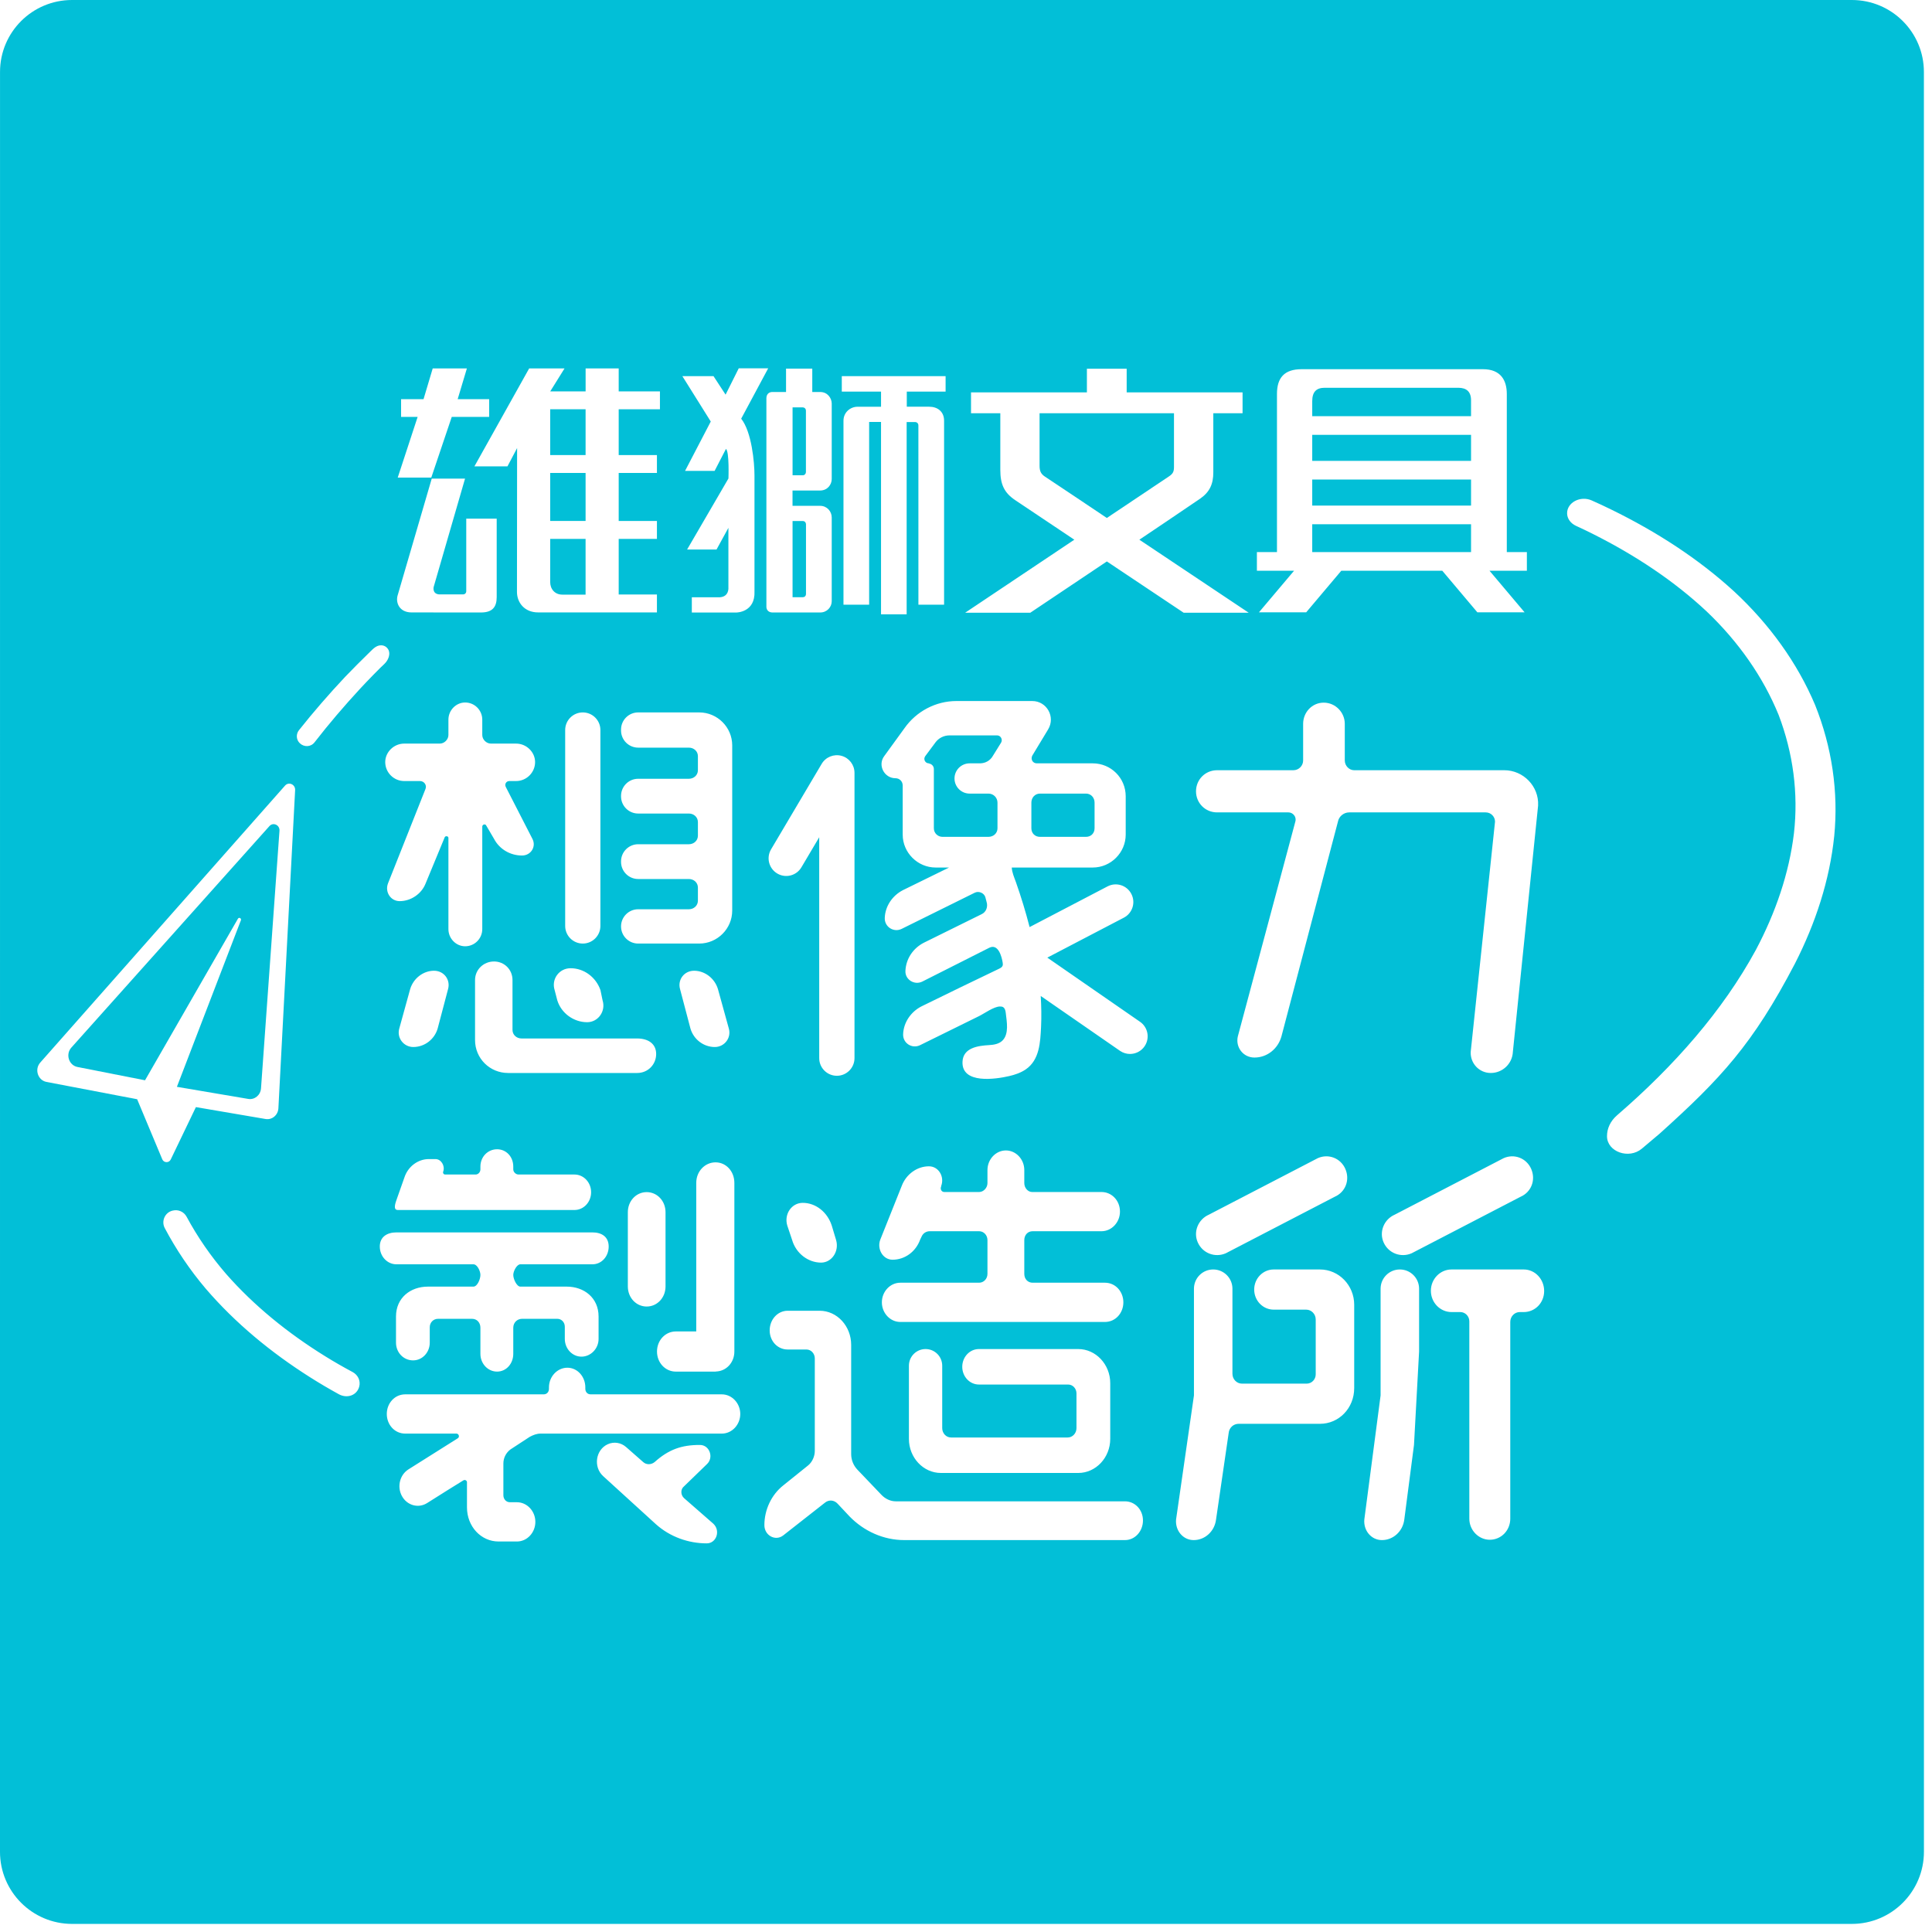 <?xml version="1.0" encoding="UTF-8" standalone="no"?><!DOCTYPE svg PUBLIC "-//W3C//DTD SVG 1.1//EN" "http://www.w3.org/Graphics/SVG/1.1/DTD/svg11.dtd"><svg width="100%" height="100%" viewBox="0 0 234 234" version="1.1" xmlns="http://www.w3.org/2000/svg" xmlns:xlink="http://www.w3.org/1999/xlink" xml:space="preserve" xmlns:serif="http://www.serif.com/" style="fill-rule:evenodd;clip-rule:evenodd;stroke-linejoin:round;stroke-miterlimit:2;"><path d="M141.592,57.694c0.491,-0.323 0.599,-0.603 0.599,-1.145l0,-6.498l-16.281,0.003l0,6.332c0,0.656 0.145,1.018 0.688,1.366c0.545,0.348 7.46,4.984 7.46,4.984c0,0 7.079,-4.737 7.534,-5.042" style="fill:#02bfd7;fill-rule:nonzero;"/><path d="M68.096,72.019l2.829,0l0,-6.746l-4.288,0l0,5.217c0,0.864 0.576,1.529 1.459,1.529" style="fill:#02bfd7;fill-rule:nonzero;"/><rect x="158.935" y="63.496" width="19.235" height="3.372" style="fill:#02bfd7;"/><rect x="66.637" y="49.568" width="4.288" height="5.548" style="fill:#02bfd7;"/><path d="M97.62,71.923l0,-8.422c0,-0.168 -0.112,-0.396 -0.398,-0.396l-1.229,0l0,9.231l1.223,0c0.218,0 0.404,-0.13 0.404,-0.413" style="fill:#02bfd7;fill-rule:nonzero;"/><rect x="66.637" y="57.283" width="4.288" height="5.814" style="fill:#02bfd7;"/><path d="M97.612,57.175l0,-7.428c0,-0.262 -0.192,-0.409 -0.407,-0.409l-1.211,0l0,8.228l1.228,0c0.247,0 0.39,-0.203 0.39,-0.391" style="fill:#02bfd7;fill-rule:nonzero;"/><path d="M29.177,111.463l-7.751,20.171l8.638,1.465c0.776,0.132 1.49,-0.457 1.549,-1.276l2.237,-31.205c0.05,-0.694 -0.763,-1.07 -1.216,-0.564l-23.994,26.83c-0.725,0.81 -0.303,2.142 0.743,2.347l8.183,1.611l11.251,-19.568c0.127,-0.222 0.452,-0.051 0.36,0.189" style="fill:#02bfd7;fill-rule:nonzero;"/><path d="M125.957,101.357l5.578,0c0.6,0 1.037,-0.436 1.037,-1.038l0,-3.109c0,-0.602 -0.437,-1.091 -1.037,-1.091l-5.578,0c-0.602,0 -1.039,0.489 -1.039,1.091l0,3.109c0,0.602 0.437,1.038 1.039,1.038" style="fill:#02bfd7;fill-rule:nonzero;"/><path d="M178.17,48.491c0,-1.066 -0.56,-1.525 -1.551,-1.525l-16.17,0c-1.015,0 -1.514,0.496 -1.514,1.623l0,1.818l19.235,0l0,-1.916Z" style="fill:#02bfd7;fill-rule:nonzero;"/><rect x="158.935" y="52.667" width="19.235" height="3.153" style="fill:#02bfd7;"/><path d="M222.157,101.265c-0.553,5.348 -2.264,10.563 -4.763,15.455c-5.107,9.778 -8.967,13.911 -16.392,20.593c0,0 -0.969,0.819 -2.147,1.811c-1.563,1.317 -4.197,0.388 -4.218,-1.49c-0.011,-0.951 0.424,-1.867 1.207,-2.543l0.047,-0.042c3.422,-2.957 6.609,-6.103 9.454,-9.451c2.825,-3.323 5.31,-6.846 7.323,-10.549c2.39,-4.511 4.024,-9.273 4.609,-14.112c0.553,-4.839 -0.095,-9.729 -1.852,-14.343c-1.871,-4.586 -4.85,-8.859 -8.729,-12.547c-3.912,-3.666 -8.61,-6.785 -13.736,-9.36c-0.684,-0.345 -1.38,-0.677 -2.082,-1c-0.652,-0.3 -1.067,-0.875 -1.074,-1.512c-0.015,-1.317 1.612,-2.17 2.974,-1.566c0.793,0.352 1.579,0.717 2.355,1.099c5.476,2.676 10.577,5.967 14.896,9.923c4.286,3.975 7.665,8.668 9.806,13.739c2.044,5.096 2.849,10.548 2.322,15.895m-37.609,57.65l-0.479,0c-0.634,0 -1.149,0.537 -1.149,1.189l0,23.836c0,1.426 -1.099,2.552 -2.483,2.552c-1.321,0 -2.476,-1.126 -2.476,-2.552l0,-23.899c0,-0.622 -0.489,-1.126 -1.093,-1.126l-1.058,0c-1.384,0 -2.506,-1.155 -2.506,-2.58c0,-1.424 1.122,-2.58 2.506,-2.58l8.738,0c1.383,0 2.476,1.184 2.476,2.609c0,1.426 -1.093,2.551 -2.476,2.551m-12.671,-1.609l0,6.383l-0.618,11.318l-1.174,9.034c-0.174,1.42 -1.328,2.492 -2.713,2.492c-1.265,0 -2.246,-1.13 -2.129,-2.492l1.971,-15.033l0,-10.982l0,-0.002l0,-1.937c0,-1.288 1.044,-2.332 2.331,-2.332c1.288,0 2.332,1.044 2.332,2.332l0,1.219Zm-7.859,10.813c0,2.43 -1.844,4.33 -4.146,4.33l-9.851,0c-0.633,0 -1.154,0.477 -1.21,1.13l-1.527,10.462c-0.174,1.42 -1.328,2.492 -2.711,2.492c-1.267,0 -2.248,-1.13 -2.131,-2.492l2.166,-15.033l0,-8.15l0,-2.832l0,-1.939c0,-1.288 1.044,-2.332 2.331,-2.332c1.287,0 2.331,1.044 2.331,2.332l0,10.307c0,0.654 0.519,1.189 1.154,1.189l7.839,0c0.603,0 1.093,-0.504 1.093,-1.125l0,-6.649c0,-0.653 -0.52,-1.188 -1.155,-1.188l-3.935,0c-1.304,0 -2.361,-1.089 -2.361,-2.433c0,-1.343 1.057,-2.433 2.361,-2.433l5.601,0c2.292,0 4.151,1.915 4.151,4.276l0,10.088Zm-25.379,-41.411c-0.413,0.614 -1.088,0.945 -1.776,0.945c-0.41,0 -0.822,-0.117 -1.189,-0.363l-9.623,-6.66c0.073,1.24 0.099,2.485 0.04,3.743c-0.094,1.839 -0.169,3.999 -1.859,5.152c-0.597,0.407 -1.294,0.643 -1.999,0.807c-1.647,0.382 -5.757,0.994 -5.658,-1.721c0.063,-1.719 1.893,-1.955 3.24,-2.032c0.576,-0.033 1.194,-0.142 1.603,-0.551c0.814,-0.811 0.515,-2.303 0.4,-3.315c-0.03,-0.262 -0.082,-0.551 -0.292,-0.708c-0.129,-0.095 -0.265,-0.103 -0.418,-0.101c-0.741,0.009 -1.879,0.846 -2.537,1.169c-1.03,0.508 -2.061,1.016 -3.092,1.524c-1.354,0.667 -2.708,1.334 -4.062,2.001c-0.948,0.456 -2.072,-0.24 -2.033,-1.335c0.053,-1.419 0.923,-2.701 2.203,-3.363c0.038,-0.02 0.078,-0.038 0.116,-0.057c3.09,-1.518 6.186,-3.021 9.292,-4.506c0.172,-0.083 0.358,-0.179 0.431,-0.355c0.05,-0.122 0.036,-0.259 0.016,-0.389c-0.119,-0.756 -0.547,-2.346 -1.631,-1.798c-0.055,0.027 -8.114,4.097 -8.114,4.097c-0.948,0.46 -2.073,-0.24 -2.035,-1.276c0.054,-1.473 0.924,-2.756 2.205,-3.422l7.017,-3.466c0.557,-0.251 0.799,-0.902 0.603,-1.51l-0.145,-0.553c-0.142,-0.495 -0.791,-0.795 -1.29,-0.537l-8.859,4.383c-0.949,0.456 -2.073,-0.24 -2.033,-1.335c0.052,-1.419 0.918,-2.702 2.203,-3.364l5.586,-2.738l-1.623,0c-2.186,0 -3.994,-1.803 -3.994,-3.989l0,-5.95c0,-0.494 -0.383,-0.877 -0.872,-0.877c-1.367,0 -2.186,-1.585 -1.367,-2.676l2.462,-3.392c1.42,-2.021 3.771,-3.282 6.286,-3.282l9.185,0c1.749,0 2.844,1.915 1.915,3.446l-1.915,3.17c-0.219,0.441 0.053,0.931 0.548,0.931l6.78,0c2.186,0 3.989,1.749 3.989,3.993l0,4.637c0,2.186 -1.803,3.989 -3.989,3.989l-2.351,0l-7.46,0c0.032,0.617 0.29,1.176 0.503,1.769c0.632,1.797 1.186,3.612 1.656,5.444l9.439,-4.927c1.05,-0.549 2.338,-0.142 2.882,0.905c0.548,1.045 0.142,2.336 -0.903,2.881l-9.271,4.84l11.209,7.758c0.977,0.658 1.238,1.985 0.581,2.964m-2.385,59.825l-26.739,0c-2.494,0 -4.885,-1.073 -6.635,-2.883l-1.435,-1.53c-0.424,-0.451 -1.059,-0.506 -1.539,-0.11l-5.044,3.957c-0.956,0.737 -2.282,0 -2.282,-1.243c0,-1.866 0.851,-3.677 2.282,-4.81l3.026,-2.433c0.479,-0.396 0.799,-1.073 0.799,-1.755l0,-11.198c0,-0.567 -0.428,-1.078 -1.011,-1.078l-2.275,0c-1.224,0 -2.179,-1.018 -2.179,-2.317c0,-1.304 0.955,-2.377 2.179,-2.377l3.87,0c2.122,0 3.821,1.866 3.821,4.132l0,13.234c0,0.682 0.263,1.359 0.744,1.871l2.917,3.054c0.48,0.507 1.115,0.792 1.755,0.792l27.746,0c1.219,0 2.179,1.019 2.179,2.317c0,1.304 -0.96,2.377 -2.179,2.377m-44.872,-114.902c0.102,2.552 -2.188,2.556 -2.188,2.556l-5.402,0l0,-1.848l3.404,0c1.146,-0.079 1.027,-1.199 1.027,-1.199l0,-7.211l-1.438,2.627l-3.564,0l5.007,-8.602c0,0 0.123,-3.251 -0.301,-3.584l-1.374,2.662l-3.58,0l3.113,-5.977l-3.438,-5.495l3.771,0l1.463,2.238l1.593,-3.187l3.566,0l-3.27,6.1c1.269,1.587 1.611,5.279 1.611,6.891l0,14.029Zm-3.953,102.004l-10.734,0l-2.561,0l-8.653,0c-0.48,0 -0.904,0.17 -1.327,0.396l-2.338,1.529c-0.528,0.397 -0.848,1.019 -0.848,1.696l0,3.846c0,0.452 0.32,0.847 0.796,0.847l0.851,0c1.219,0 2.226,1.079 2.226,2.378c0,1.304 -1.007,2.377 -2.226,2.377l-2.23,0c-2.122,0 -3.826,-1.811 -3.826,-4.133l0,-3.053c0,-0.171 -0.212,-0.337 -0.423,-0.226c-0.576,0.341 -2.758,1.716 -4.405,2.756c-1.069,0.676 -2.447,0.283 -3.062,-0.869c-0.6,-1.124 -0.243,-2.553 0.801,-3.211l5.978,-3.767c0.264,-0.17 0.104,-0.566 -0.159,-0.566l-6.212,0c-1.275,0 -2.23,-1.073 -2.23,-2.378c0,-1.298 0.955,-2.376 2.23,-2.376l16.776,0c0.371,0 0.635,-0.281 0.635,-0.677l0,-0.17c0,-1.3 1.007,-2.378 2.23,-2.378c1.219,0 2.175,1.078 2.175,2.378l0,0.17c0,0.396 0.267,0.677 0.639,0.677l15.897,0c1.219,0 2.23,1.078 2.23,2.376c0,1.305 -1.011,2.378 -2.23,2.378m-1.83,13.295c-2.226,0 -4.457,-0.793 -6.155,-2.318l-6.391,-5.824c-1.219,-1.111 -0.915,-3.202 0.563,-3.868c0.74,-0.334 1.593,-0.202 2.214,0.343l2.075,1.822c0.372,0.341 0.956,0.341 1.379,0c1.699,-1.525 3.263,-2.074 5.441,-2.074l0.053,0c1.166,0 1.698,1.525 0.85,2.317l-2.787,2.701c-0.423,0.336 -0.423,1.018 0,1.414l3.558,3.109c0.899,0.848 0.371,2.378 -0.8,2.378m-39.599,-35.95c0,-1.188 0.899,-1.713 2.014,-1.713l23.741,0c1.115,0 1.967,0.525 1.967,1.713c0,1.188 -0.852,2.151 -1.967,2.151l-8.737,0c-0.423,0 -0.852,0.834 -0.852,1.286c0,0.511 0.429,1.416 0.852,1.416l5.608,0c2.122,0 3.872,1.357 3.872,3.619l0,2.718c0,1.184 -0.955,2.146 -2.07,2.146c-1.115,0 -2.019,-0.962 -2.019,-2.146l0,-1.474c0,-0.567 -0.423,-0.963 -0.899,-0.963l-4.28,0c-0.584,0 -1.064,0.456 -1.064,1.078l0,3.169c0,1.184 -0.847,2.147 -1.962,2.147c-1.115,0 -2.018,-0.963 -2.018,-2.147l0,-3.169c0,-0.622 -0.425,-1.078 -1.008,-1.078l-4.12,0c-0.584,0 -1.007,0.456 -1.007,1.018l0,1.87c0,1.188 -0.903,2.146 -2.018,2.146c-1.168,0 -2.071,-0.958 -2.071,-2.146l0,-3.169c0,-2.262 1.75,-3.619 3.873,-3.619l5.504,0c0.475,0 0.847,-0.905 0.847,-1.416c0,-0.452 -0.372,-1.286 -0.847,-1.286l-9.325,0c-1.115,0 -2.014,-0.963 -2.014,-2.151m-2.39,-67.559c-1.932,2.091 -3.781,4.256 -5.518,6.492c-0.444,0.572 -1.266,0.604 -1.786,0.1c-0.444,-0.426 -0.466,-1.109 -0.098,-1.572c1.767,-2.226 3.638,-4.379 5.588,-6.455c0.479,-0.503 0.966,-0.999 1.457,-1.491c0.506,-0.507 1.016,-1.01 1.528,-1.51c0.455,-0.445 0.912,-0.955 1.618,-0.797c0.321,0.072 0.591,0.33 0.698,0.638c0.155,0.448 -0.054,0.998 -0.334,1.356c-0.204,0.261 -0.48,0.48 -0.714,0.715c-0.278,0.278 -0.554,0.557 -0.829,0.838c-0.543,0.555 -1.082,1.115 -1.61,1.686m-0.102,84.524c-0.285,1.07 -1.47,1.47 -2.471,0.921c-1.194,-0.656 -2.367,-1.347 -3.515,-2.076c-4.703,-2.979 -9.023,-6.54 -12.598,-10.702c-1.928,-2.275 -3.594,-4.743 -4.969,-7.343c-0.445,-0.842 0.016,-1.896 0.943,-2.115c0.014,-0.002 0.027,-0.006 0.04,-0.009c0.664,-0.159 1.34,0.147 1.664,0.749c1.321,2.454 2.926,4.782 4.787,6.932c3.385,3.854 7.486,7.172 11.983,9.957c1.088,0.677 2.205,1.316 3.341,1.924c0.64,0.343 0.984,1.052 0.795,1.762m-23.855,-27.533l-3.043,-7.274l-10.98,-2.097c-1.047,-0.199 -1.476,-1.529 -0.757,-2.343l29.651,-33.548c0.446,-0.505 1.256,-0.143 1.22,0.545l-2.026,38.533c-0.044,0.832 -0.766,1.438 -1.553,1.304l-8.439,-1.441l-3.049,6.347c-0.209,0.437 -0.837,0.421 -1.024,-0.026m29.302,-50.349l4.318,0c0.548,0 1.038,-0.495 1.038,-1.042l0,-1.856c0,-1.15 0.93,-2.08 2.025,-2.08c1.148,0 2.075,0.93 2.075,2.08l0,1.856c0,0.547 0.494,1.042 1.041,1.042l3.059,0c1.26,0 2.298,1.037 2.298,2.239c0,1.26 -1.038,2.297 -2.298,2.297l-0.819,0c-0.383,0 -0.601,0.383 -0.436,0.707l3.227,6.292c0.49,0.93 -0.164,2.021 -1.26,2.021c-1.419,0 -2.734,-0.766 -3.388,-2.021l-0.93,-1.585c-0.112,-0.276 -0.494,-0.165 -0.494,0.107l0,12.412c0,1.149 -0.927,2.079 -2.075,2.079c-1.095,0 -2.025,-0.93 -2.025,-2.079l0,-11.046c0,-0.218 -0.326,-0.271 -0.437,-0.106l-2.351,5.685c-0.494,1.202 -1.749,2.079 -3.116,2.079c-1.095,0 -1.803,-1.096 -1.421,-2.133l4.537,-11.428c0.218,-0.494 -0.164,-0.984 -0.654,-0.984l-1.914,0c-1.26,0 -2.298,-1.037 -2.298,-2.297c0,-1.202 1.038,-2.239 2.298,-2.239m-0.793,-17.96c0.161,-0.536 4.128,-14.134 4.128,-14.134l4.034,0l-3.801,13.126c0,0 -0.199,0.811 0.646,0.897l2.912,0c0.24,0 0.391,-0.175 0.39,-0.394l0,-8.777l3.687,0l0,9.499c0,1.18 -0.497,1.862 -1.901,1.862c0,0 -6.85,-0.006 -8.407,-0.006c-1.513,0 -1.949,-1.215 -1.688,-2.073m0.415,-21.607l0,-2.148l2.72,0l1.112,-3.725l4.138,0l-1.116,3.725l3.815,0l0,2.148l-4.532,0l-2.479,7.35l-4.064,0l2.411,-7.35l-2.005,0Zm40.107,59.792c0,2.196 -1.798,3.994 -3.994,3.994l-7.395,0c-1.147,0 -2.076,-0.93 -2.076,-2.077c0,-1.147 0.929,-2.077 2.076,-2.077l6.14,0c0.6,0 1.094,-0.441 1.094,-1.042l0,-1.585c0,-0.601 -0.494,-1.037 -1.094,-1.037l-6.14,0c-1.147,0 -2.076,-0.93 -2.076,-2.076l0,-0.059c0,-1.147 0.929,-2.077 2.076,-2.077l6.14,0c0.6,0 1.094,-0.436 1.094,-1.037l0,-1.643c0,-0.601 -0.494,-1.038 -1.094,-1.038l-6.14,0c-1.147,0 -2.076,-0.93 -2.076,-2.077l0,-0.057c0,-1.148 0.929,-2.077 2.076,-2.077l6.14,0c0.6,0 1.094,-0.436 1.094,-1.038l0,-1.696c0,-0.6 -0.494,-1.036 -1.094,-1.036l-6.14,0c-1.147,0 -2.076,-0.931 -2.076,-2.078l0,-0.111c0,-1.147 0.929,-2.077 2.076,-2.077l7.395,0c2.196,0 3.994,1.797 3.994,3.993l0,20.008Zm-4.618,7.286c1.309,0 2.512,0.931 2.894,2.239l1.314,4.76c0.329,1.149 -0.548,2.239 -1.696,2.239c-1.367,0 -2.57,-0.925 -2.953,-2.239l-1.255,-4.76c-0.329,-1.143 0.49,-2.239 1.696,-2.239m-8.024,29.245c0,-1.359 1.007,-2.432 2.282,-2.432c1.276,0 2.283,1.073 2.283,2.432l0,8.993c0,1.359 -1.007,2.432 -2.283,2.432c-1.275,0 -2.282,-1.073 -2.282,-2.432l0,-8.993Zm-7.589,-34.67l0,-23.73c0,-1.178 0.955,-2.132 2.133,-2.132c1.177,0 2.132,0.954 2.132,2.132l0,23.73c0,1.178 -0.955,2.133 -2.132,2.133c-1.178,0 -2.133,-0.955 -2.133,-2.133m0.653,5.121c1.63,0 3.074,1.085 3.619,2.65l0.255,1.232c0.423,1.329 -0.54,2.655 -1.865,2.655c-1.63,0 -3.137,-1.085 -3.619,-2.655l-0.319,-1.232c-0.422,-1.325 0.54,-2.65 1.929,-2.65m-7.576,12.687c-2.191,0 -3.994,-1.75 -3.994,-3.989l0,-7.271c0,-1.261 1.037,-2.245 2.297,-2.245c1.255,0 2.239,0.984 2.239,2.245l0,6.04c0,0.601 0.495,1.041 1.096,1.041l14.008,0c1.313,0 2.297,0.626 2.297,1.881c0,1.26 -0.984,2.298 -2.297,2.298l-15.646,0Zm-13.171,-5.384l1.314,-4.76c0.382,-1.308 1.585,-2.239 2.894,-2.239c1.206,0 2.025,1.096 1.696,2.239l-1.256,4.76c-0.383,1.314 -1.585,2.239 -2.952,2.239c-1.149,0 -2.025,-1.09 -1.696,-2.239m0.61,18.074c0.428,-1.355 1.647,-2.262 2.974,-2.262l0.795,0c0.691,0 1.167,0.793 0.956,1.474c-0.104,0.226 0.056,0.397 0.211,0.397l3.697,0c0.32,0 0.584,-0.286 0.584,-0.627l0,-0.337c0,-1.188 0.903,-2.095 2.018,-2.095c1.115,0 1.962,0.907 1.962,2.095l0,0.337c0,0.341 0.321,0.627 0.64,0.627l6.775,0c1.115,0 2.013,0.958 2.013,2.146c0,1.189 -0.898,2.151 -2.013,2.151l-1.07,0l-5.281,0l-6.052,0l-4.971,0l-4.022,0c-0.625,0 -0.279,-0.886 -0.115,-1.358l0.899,-2.548Zm39.975,21.047c0,1.333 -0.973,2.378 -2.213,2.418c-0.025,0.001 -0.045,0.015 -0.07,0.015l-4.803,0c-1.276,0 -2.284,-1.073 -2.284,-2.433c0,-1.358 1.008,-2.432 2.284,-2.432l2.469,0l0,-17.988c0,-1.415 1.063,-2.493 2.334,-2.493c1.276,0 2.283,1.078 2.283,2.493l0,20.365c0,0.011 -0.005,0.019 -0.006,0.028c0.001,0.01 0.006,0.018 0.006,0.027m-20.568,-119.073l-1.736,2.786l4.288,0l0,-2.784l4.006,0l0,2.784l4.995,0l0,2.161l-4.995,0l0,5.548l4.631,0l0,2.167l-4.631,0l0,5.813l4.631,0l0,2.177l-4.631,0l0,6.731l4.631,0l0,2.169l-14.407,0c-1.623,0 -2.545,-1.183 -2.545,-2.476c0,-0.02 0.016,-17.427 0.016,-17.427l-1.166,2.213l-4.003,0l6.631,-11.862l4.285,0Zm25.144,2.858l1.683,0l0,-2.832l3.177,0l0,2.832l0.963,0c0.894,0 1.393,0.75 1.393,1.402l0,9.134c0,0.676 -0.509,1.396 -1.417,1.396l-3.331,0l0,1.856l3.362,0c0.801,0 1.386,0.668 1.386,1.403l0,10.15c0,0.7 -0.566,1.363 -1.399,1.363l-5.798,0c-0.522,-0.018 -0.716,-0.383 -0.716,-0.677l0,-25.309c0.024,-0.547 0.408,-0.715 0.697,-0.718m5.929,105.446c-1.581,0 -3.045,-1.123 -3.512,-2.748l-0.586,-1.747c-0.41,-1.372 0.524,-2.743 1.873,-2.743c1.582,0 2.983,1.122 3.513,2.743l0.524,1.747c0.41,1.377 -0.524,2.748 -1.812,2.748m2.473,-61.38c0.929,0.255 1.572,1.098 1.572,2.06l0,34.554c0,1.18 -0.956,2.137 -2.136,2.137c-1.181,0 -2.137,-0.957 -2.137,-2.137l0,-26.753l-2.156,3.641c-0.598,1.013 -1.906,1.358 -2.926,0.75c-1.014,-0.601 -1.352,-1.911 -0.749,-2.927l6.13,-10.354c0.491,-0.827 1.475,-1.223 2.402,-0.971m13.259,82.561l14.136,0c0.587,0 1.063,-0.508 1.063,-1.134l0,-4.206c0,-0.593 -0.451,-1.074 -1.008,-1.074l-10.81,0c-1.114,0 -2.016,-0.962 -2.016,-2.149c0,-1.186 0.902,-2.148 2.016,-2.148l12.03,0c2.132,0 3.877,1.859 3.877,4.131l0,6.75c0,2.27 -1.742,4.127 -3.873,4.127l-16.638,0c-2.13,0 -3.873,-1.858 -3.873,-4.127l0,-4.525l0,-2.229l0,-2.11c0,-1.115 0.903,-2.017 2.017,-2.017c1.113,0 2.016,0.902 2.016,2.017l0,7.56c0,0.622 0.476,1.134 1.063,1.134m-0.813,-29.731l4.224,0c0.532,0 1.007,-0.512 1.007,-1.078l0,-1.585c0,-1.299 1.012,-2.372 2.23,-2.372c1.224,0 2.231,1.073 2.231,2.372l0,1.585c0,0.566 0.423,1.078 0.955,1.078l8.401,0c1.219,0 2.231,1.018 2.231,2.372c0,1.304 -1.012,2.377 -2.231,2.377l-8.349,0c-0.584,0 -1.007,0.452 -1.007,1.078l0,4.085c0,0.622 0.423,1.074 1.007,1.074l8.762,0c1.275,0 2.23,1.073 2.23,2.377c0,1.298 -0.955,2.376 -2.23,2.376l-24.79,0c-1.223,0 -2.229,-1.078 -2.229,-2.376c0,-1.304 1.006,-2.377 2.229,-2.377l9.553,0c0.532,0 1.007,-0.452 1.007,-1.074l0,-4.085c0,-0.626 -0.475,-1.078 -1.007,-1.078l-5.979,0c-0.476,0 -0.847,0.286 -1.007,0.683l-0.16,0.336c-0.532,1.473 -1.858,2.432 -3.345,2.432c-1.167,0 -1.912,-1.299 -1.483,-2.432l2.597,-6.505c0.532,-1.415 1.86,-2.377 3.295,-2.377c1.166,0 1.91,1.244 1.486,2.377l0,0.055c-0.16,0.341 0.052,0.682 0.372,0.682m-12.411,-98.817l12.572,0l0,1.875l-4.7,0l0,1.829l2.72,0c1.003,0 1.797,0.59 1.797,1.689l0,22.288l-3.11,0c0,0 -0.002,-21.526 -0.002,-21.708c0,-0.25 -0.172,-0.414 -0.42,-0.414l-1.002,0l0,23.289l-3.103,0l0,-23.297l-1.44,0l0,22.132l-3.108,0l0,-22.282c0,-1.027 0.838,-1.694 1.704,-1.694l2.845,0l0,-1.832l-4.753,0l0,-1.875Zm20.996,15.014c-1.335,-0.891 -1.796,-1.931 -1.796,-3.641l0,-6.878l-3.549,0l0,-2.527l14.036,0l0,-2.866l4.817,0l0,2.866l14.036,0l0,2.525l-3.543,0l0,7.161c0,1.385 -0.414,2.369 -1.604,3.192c-1.04,0.726 -7.352,4.964 -7.352,4.964l13.239,8.842l-7.879,0l-9.297,-6.209l-9.269,6.209l-7.891,0l13.22,-8.842c0,0 -5.68,-3.798 -7.168,-4.796m29.28,6.295l2.431,0l0,-19.151c0,-1.952 0.881,-2.999 2.991,-2.999l21.957,0c2.13,0 2.889,1.314 2.889,3.005l0,19.145l2.431,0l0,2.261l-4.525,0l4.249,5.035l-5.721,0l-4.248,-5.035l-12.234,0l-4.249,5.035l-5.722,0l4.252,-5.035l-4.501,0l0,-2.261Zm9.429,78.082l-13.199,6.847c-1.288,0.561 -2.811,0.01 -3.398,-1.335c-0.564,-1.293 0.069,-2.784 1.358,-3.346l13.198,-6.847c1.293,-0.564 2.76,0.012 3.323,1.305c0.587,1.346 0.011,2.812 -1.282,3.376m22.508,0l-13.198,6.847c-1.288,0.561 -2.812,0.01 -3.399,-1.335c-0.563,-1.293 0.07,-2.784 1.359,-3.346l13.198,-6.847c1.293,-0.564 2.759,0.012 3.323,1.305c0.586,1.346 0.01,2.812 -1.283,3.376m2.122,-47.385l-3.057,29.841c-0.063,1.426 -1.247,2.552 -2.673,2.552c-1.425,0 -2.493,-1.184 -2.434,-2.552l2.946,-27.885c0,-0.594 -0.478,-1.125 -1.131,-1.125l-16.528,0c-0.653,0 -1.247,0.473 -1.368,1.125l-6.844,26.017c-0.416,1.483 -1.72,2.551 -3.266,2.551c-1.363,0 -2.31,-1.242 -2.016,-2.551l6.966,-26.017c0.179,-0.594 -0.295,-1.125 -0.831,-1.125l-8.647,0c-1.425,0 -2.55,-1.131 -2.55,-2.551c0,-1.425 1.125,-2.556 2.55,-2.556l9.241,0c0.652,0 1.184,-0.532 1.184,-1.184l0,-4.445c0,-1.368 1.067,-2.556 2.493,-2.556c1.425,0 2.551,1.188 2.551,2.556l0,4.445c0,0.652 0.537,1.184 1.131,1.184l18.191,0c2.314,0 4.213,1.961 4.092,4.276m46.728,-88.85c0,-4.806 -3.9,-8.714 -8.723,-8.714l-215.571,0c-4.822,0 -8.722,3.903 -8.722,8.714l-0.004,215.57c0,4.819 3.904,8.732 8.726,8.736l215.571,0c4.823,-0.004 8.727,-3.922 8.727,-8.739l-0.004,-215.567Z" style="fill:#02bfd7;fill-rule:nonzero;"/><path d="M120.761,89.067l-5.739,0c-0.712,0 -1.313,0.324 -1.696,0.819l-1.261,1.696c-0.271,0.383 0,0.873 0.441,0.873l0.015,0.021c0.33,0.051 0.586,0.324 0.586,0.667l0,7.176c0,0.601 0.49,1.037 1.038,1.037l5.578,0c0.601,0 1.091,-0.436 1.091,-1.037l0,-3.109c0,-0.601 -0.49,-1.091 -1.091,-1.091l-2.259,0l-0.024,0c-1.012,0 -1.832,-0.82 -1.832,-1.832c0,-1.012 0.82,-1.832 1.832,-1.832l1.241,0c0.659,0 1.26,-0.33 1.59,-0.93l0.984,-1.586c0.218,-0.382 -0.057,-0.872 -0.494,-0.872" style="fill:#02bfd7;fill-rule:nonzero;"/><rect x="158.935" y="58.08" width="19.235" height="3.155" style="fill:#02bfd7;"/></svg>